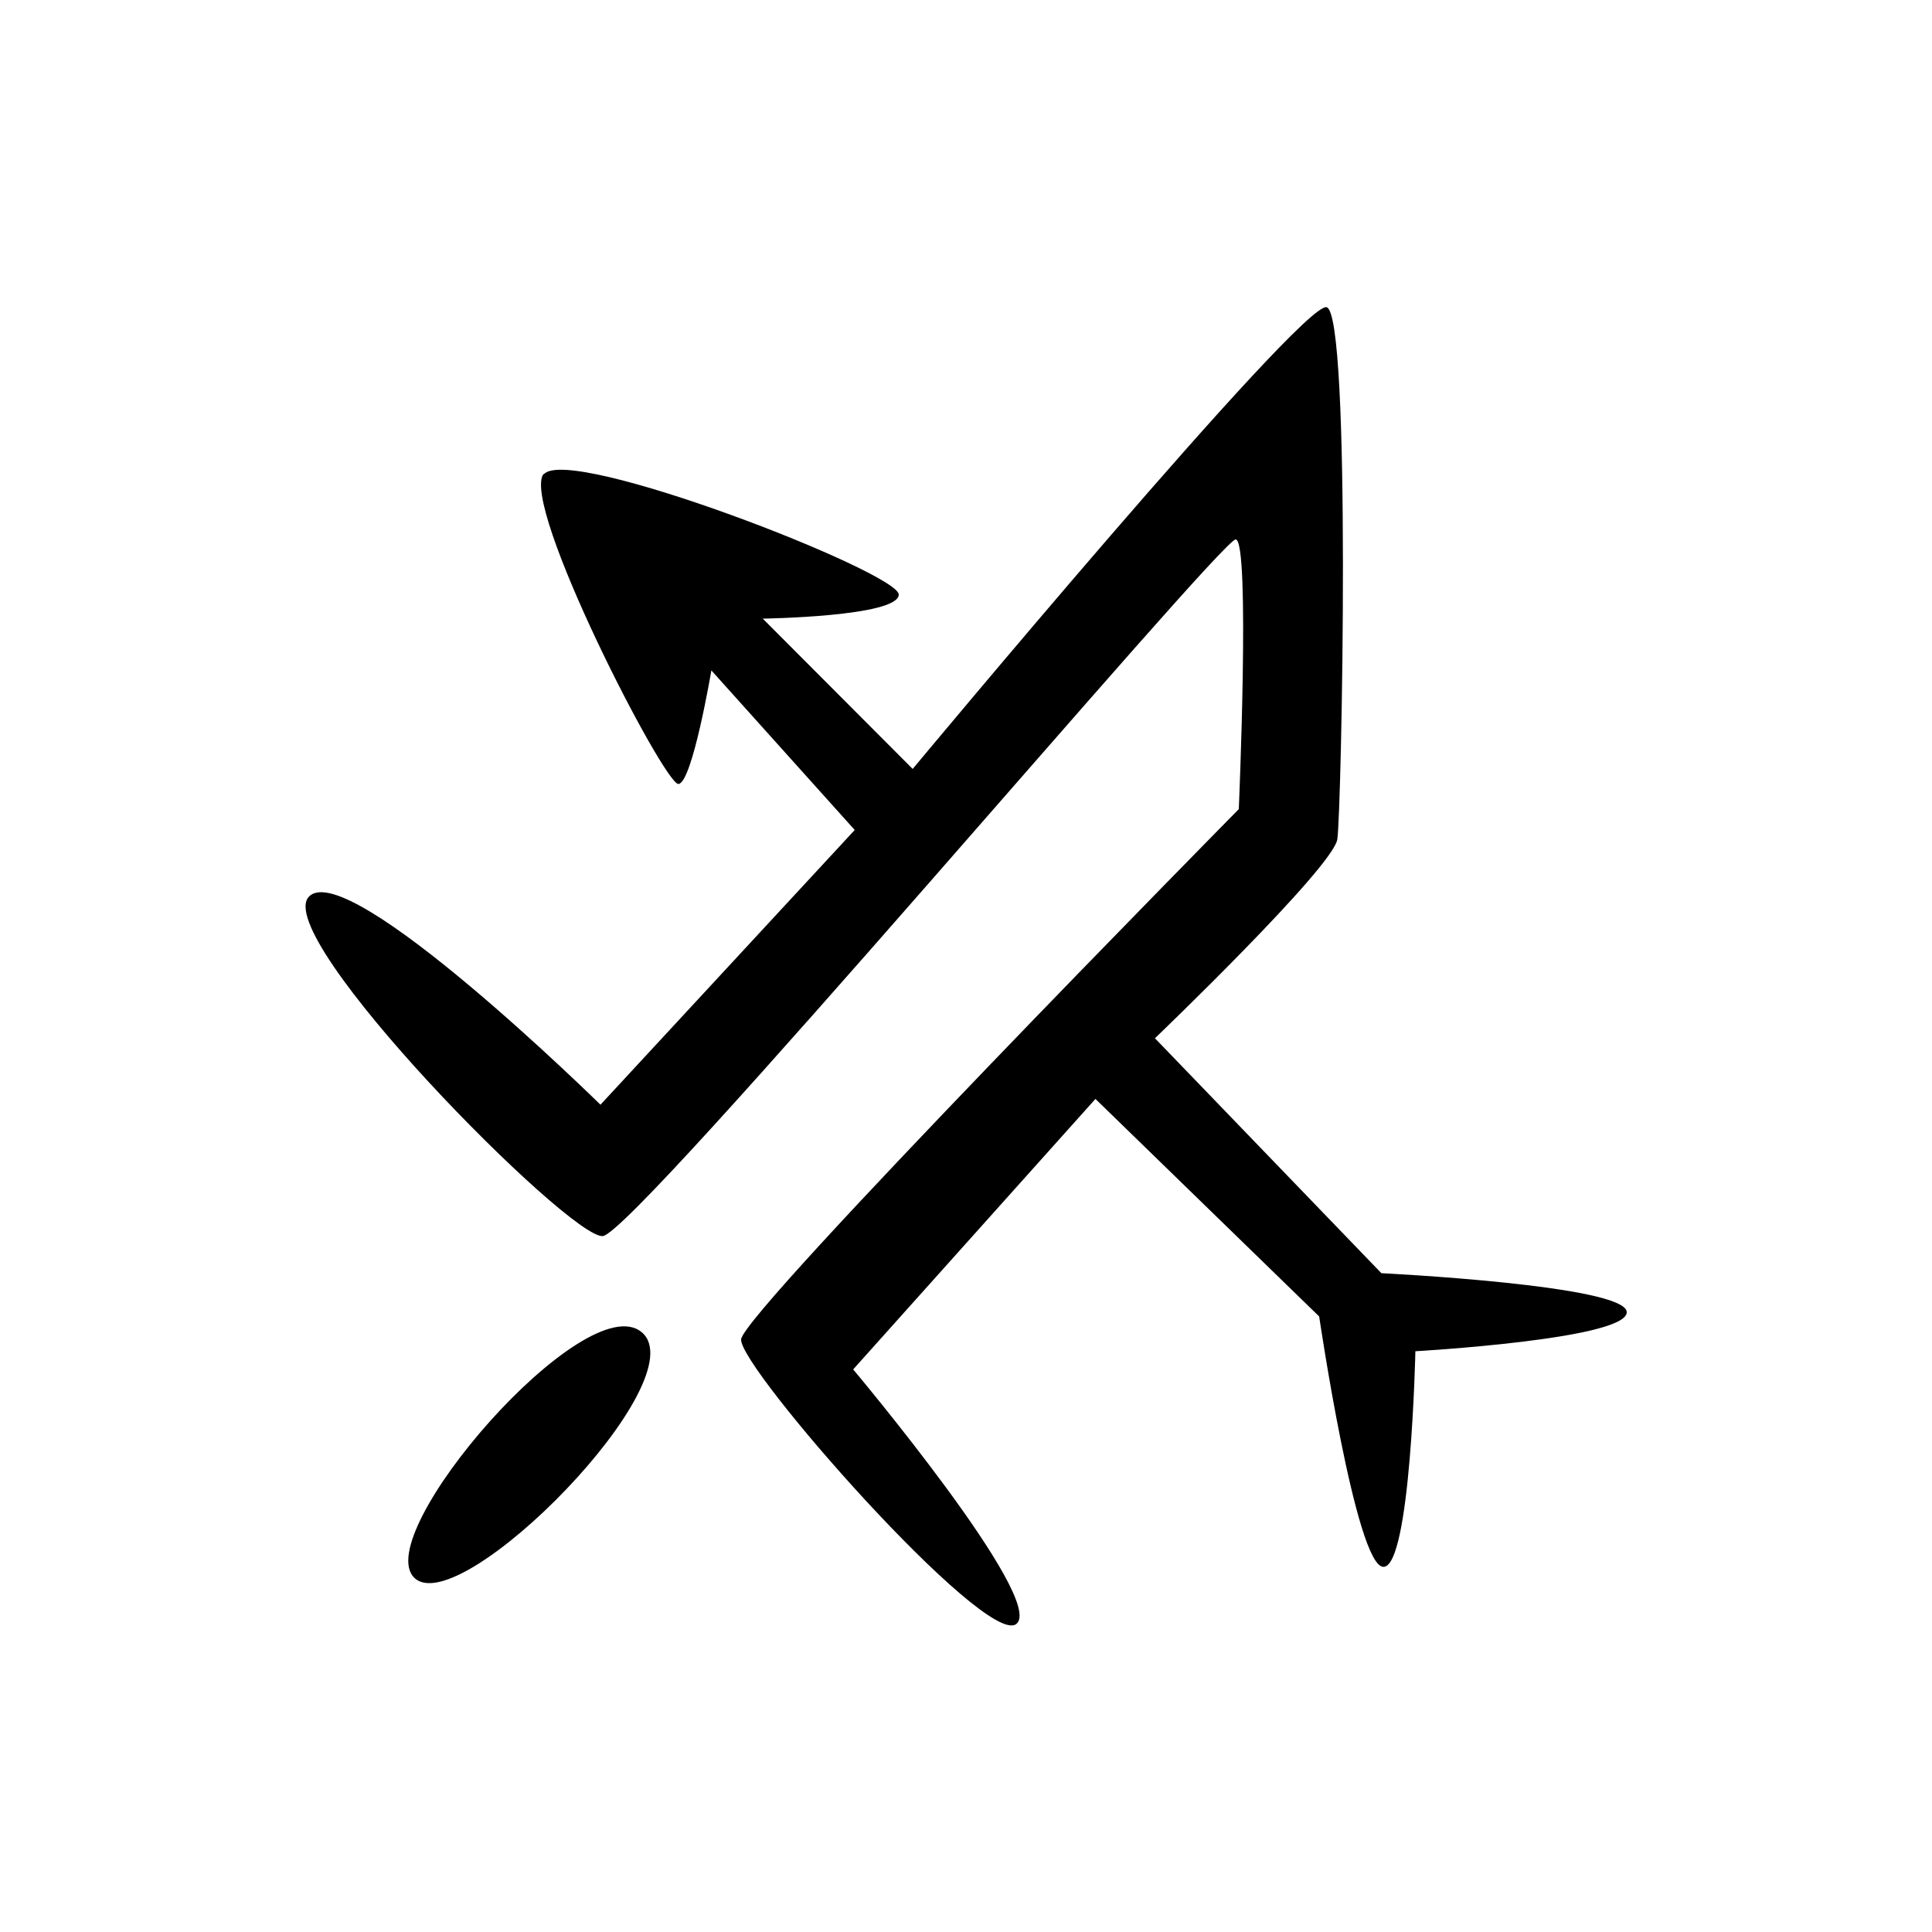 <svg id="uuid-1d46d7f6-4a7a-4013-b997-7e75edcabe34" xmlns="http://www.w3.org/2000/svg" width="50" height="50" viewBox="0 0 50 50"><path d="M14.07,12.26c-.62.79,3.13,8.07,3.49,8.03s.85-2.94.85-2.94l3.71,4.13-6.58,7.11s-6.52-6.41-7.54-5.39,6.75,8.87,7.6,8.79S31.6,13.94,31.98,13.96s.08,6.98.08,6.98c0,0-12.81,13-12.88,13.72s6.32,7.98,7.12,7.37-4.22-6.59-4.22-6.59l6.27-7,5.79,5.63s.95,6.46,1.66,6.48.83-5.58.83-5.58c0,0,5.47-.31,5.47-1.01s-6.35-1.01-6.35-1.01l-5.86-6.08s4.61-4.42,4.72-5.15.37-13.63-.28-13.77-10.71,11.95-10.71,11.95l-3.88-3.89s3.5-.05,3.52-.62-8.57-3.91-9.19-3.11Z" fill="currentColor" stroke-width="0"/><path d="M16.61,34.48c1.45,1.23-4.69,7.47-5.88,6.36s4.43-7.59,5.88-6.36Z" fill="currentColor" stroke-width="0"/></svg>